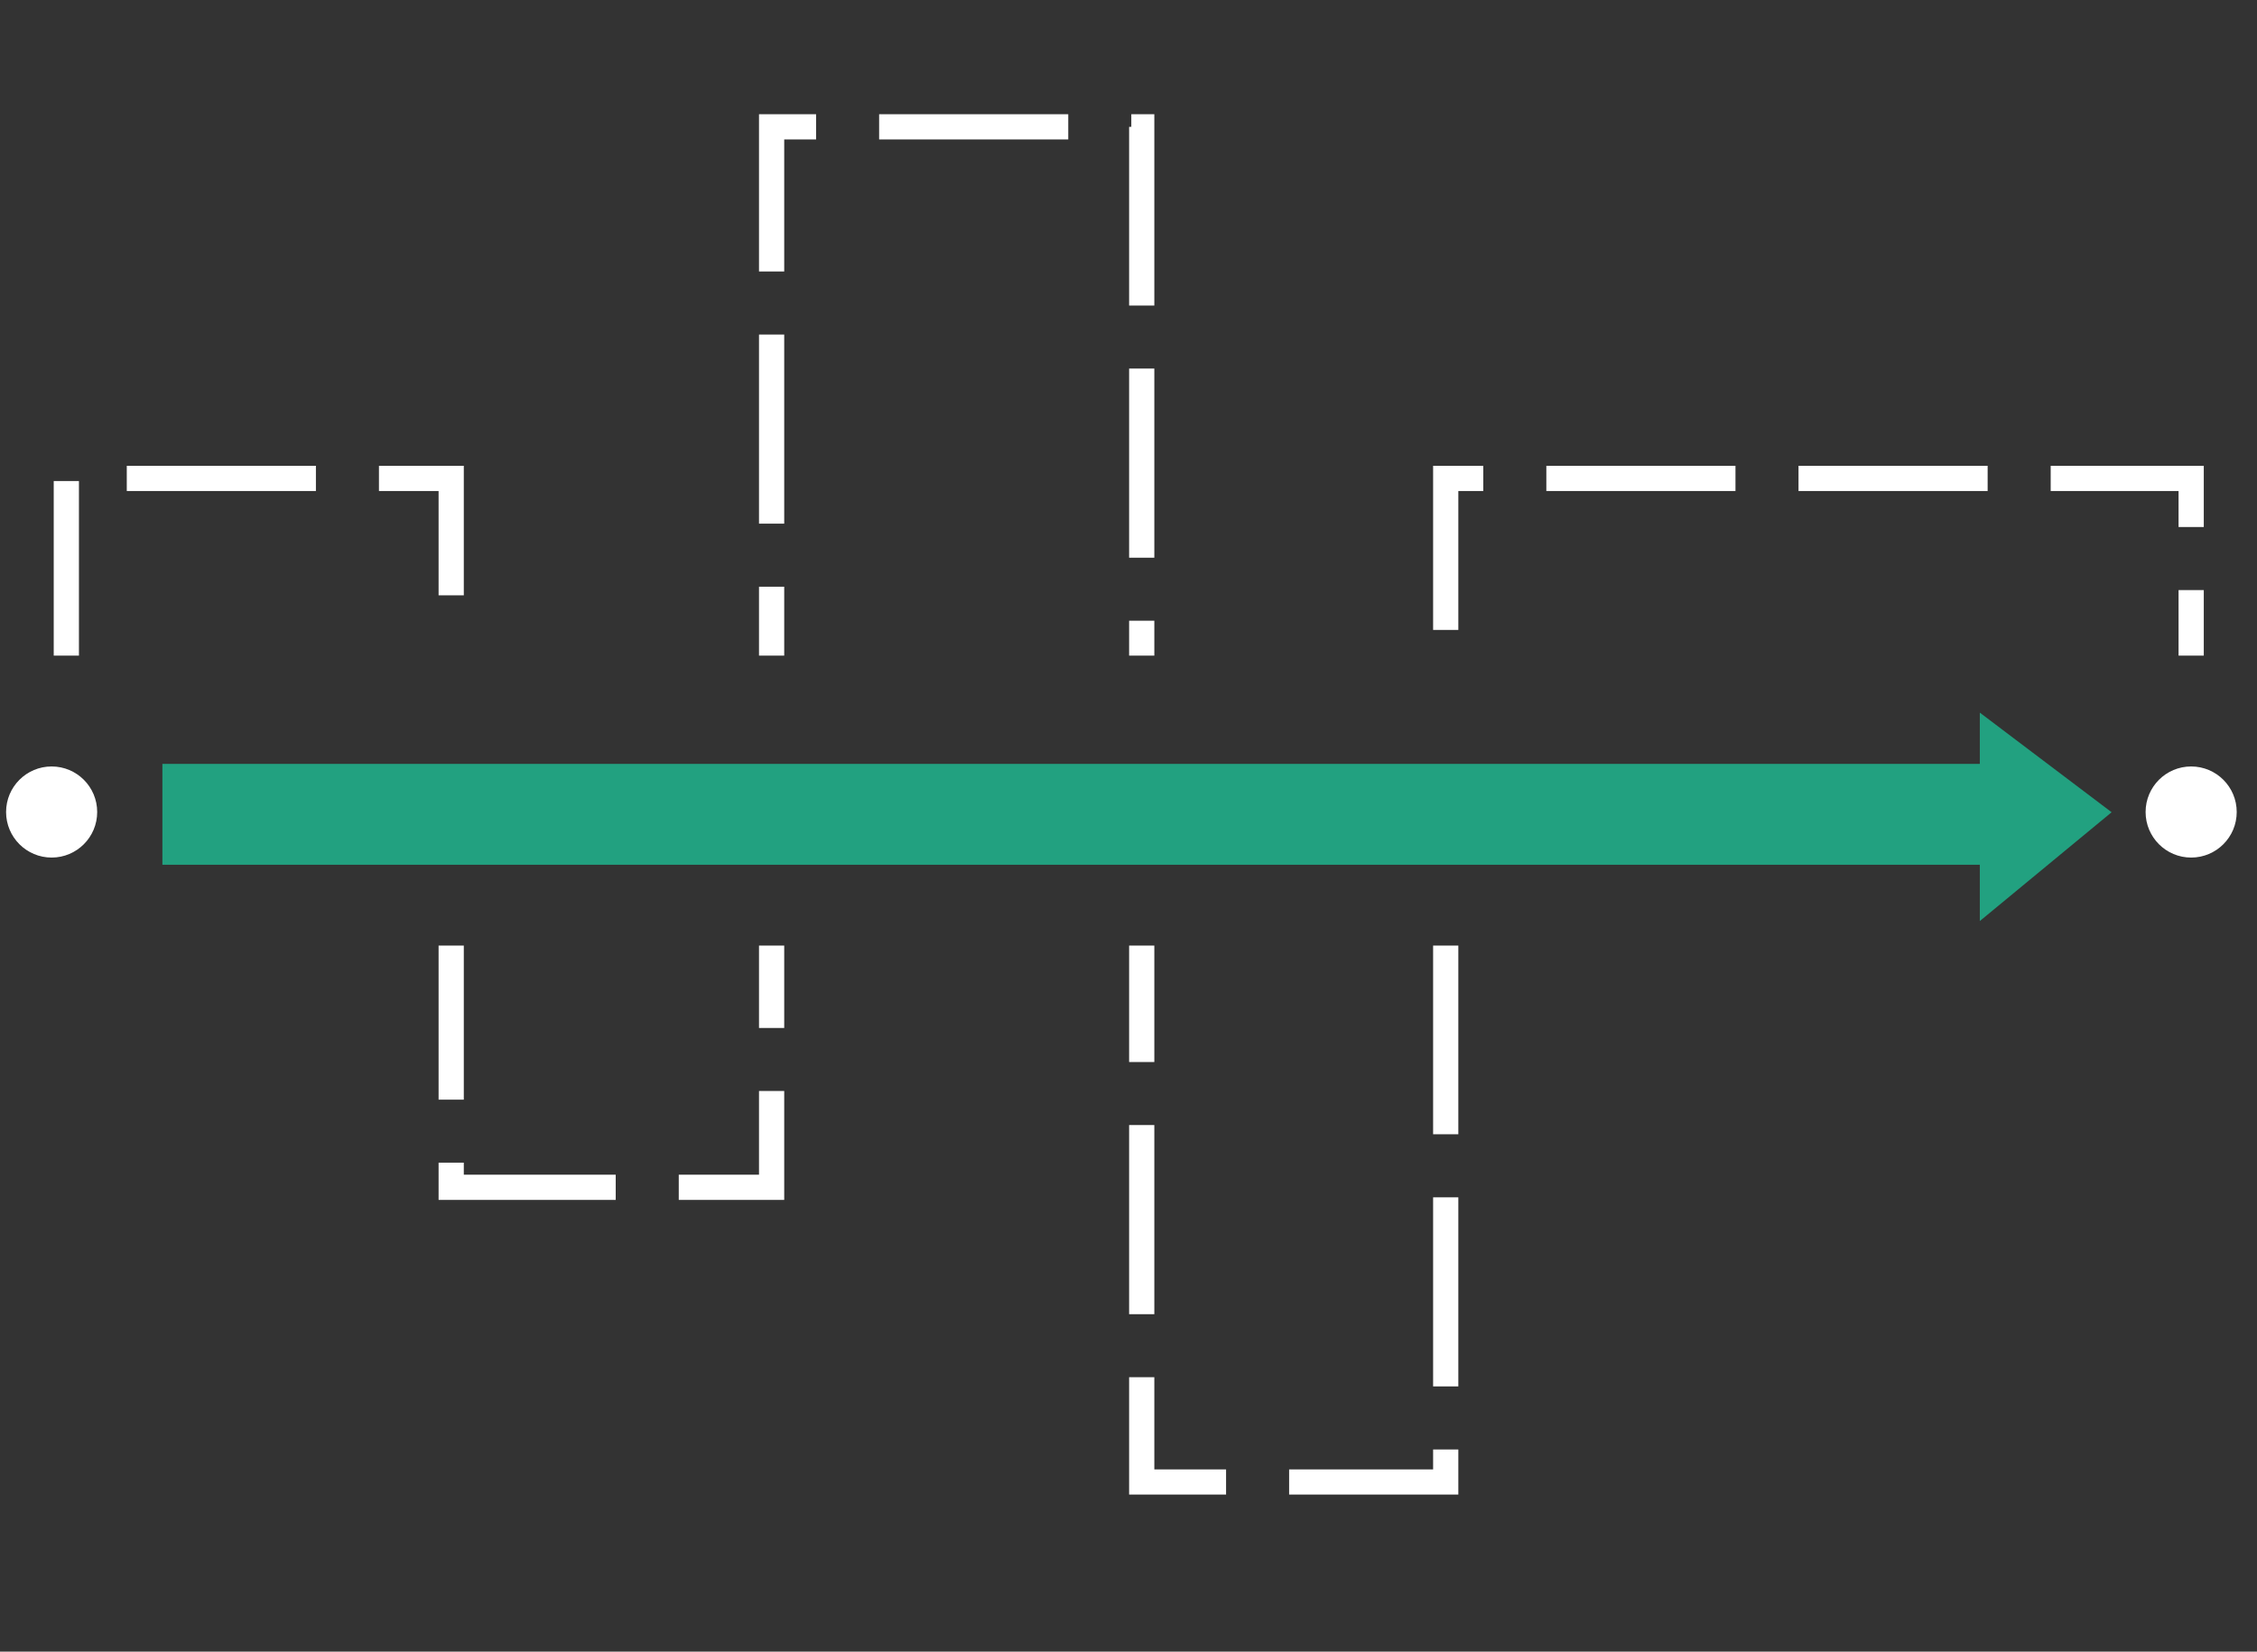 <svg xmlns="http://www.w3.org/2000/svg" xmlns:xlink="http://www.w3.org/1999/xlink" width="179.001" height="131" viewBox="0 0 179.001 131"><rect x="0" y="0" width="179.001" height="131" fill="#333333" stroke="none"/><defs><clipPath id="a"><path d="M-10464-1841.18h-179v-56h177v-23h-177v-52h179v131Z" transform="translate(11650 3468)" fill="#fff" stroke="#707070" stroke-width="1"/></clipPath></defs><g transform="translate(-1006.998 -1495.821)"><g clip-path="url(#a)"><path d="M11673.259,3512.772v-15.206h30.523v56.223h25.412v-84.109h29.353v107.484h24.11v-79.6h59.121v15.177" transform="translate(-10661 -1963.799)" fill="none" stroke="#fff" stroke-width="2" stroke-dasharray="15 5"/></g><path d="M11683.8,3539.037h144.889" transform="translate(-10663.923 -1978.628)" fill="none" stroke="#22a180" stroke-width="8"/><path d="M0,0V16.53L10.453,7.9Z" transform="translate(1164.016 1552.344)" fill="#22a180"/><circle cx="3.613" cy="3.613" r="3.613" transform="translate(1007.48 1556.613)" fill="#fff"/><circle cx="3.613" cy="3.613" r="3.613" transform="translate(1177.164 1556.613)" fill="#fff"/></g></svg>
